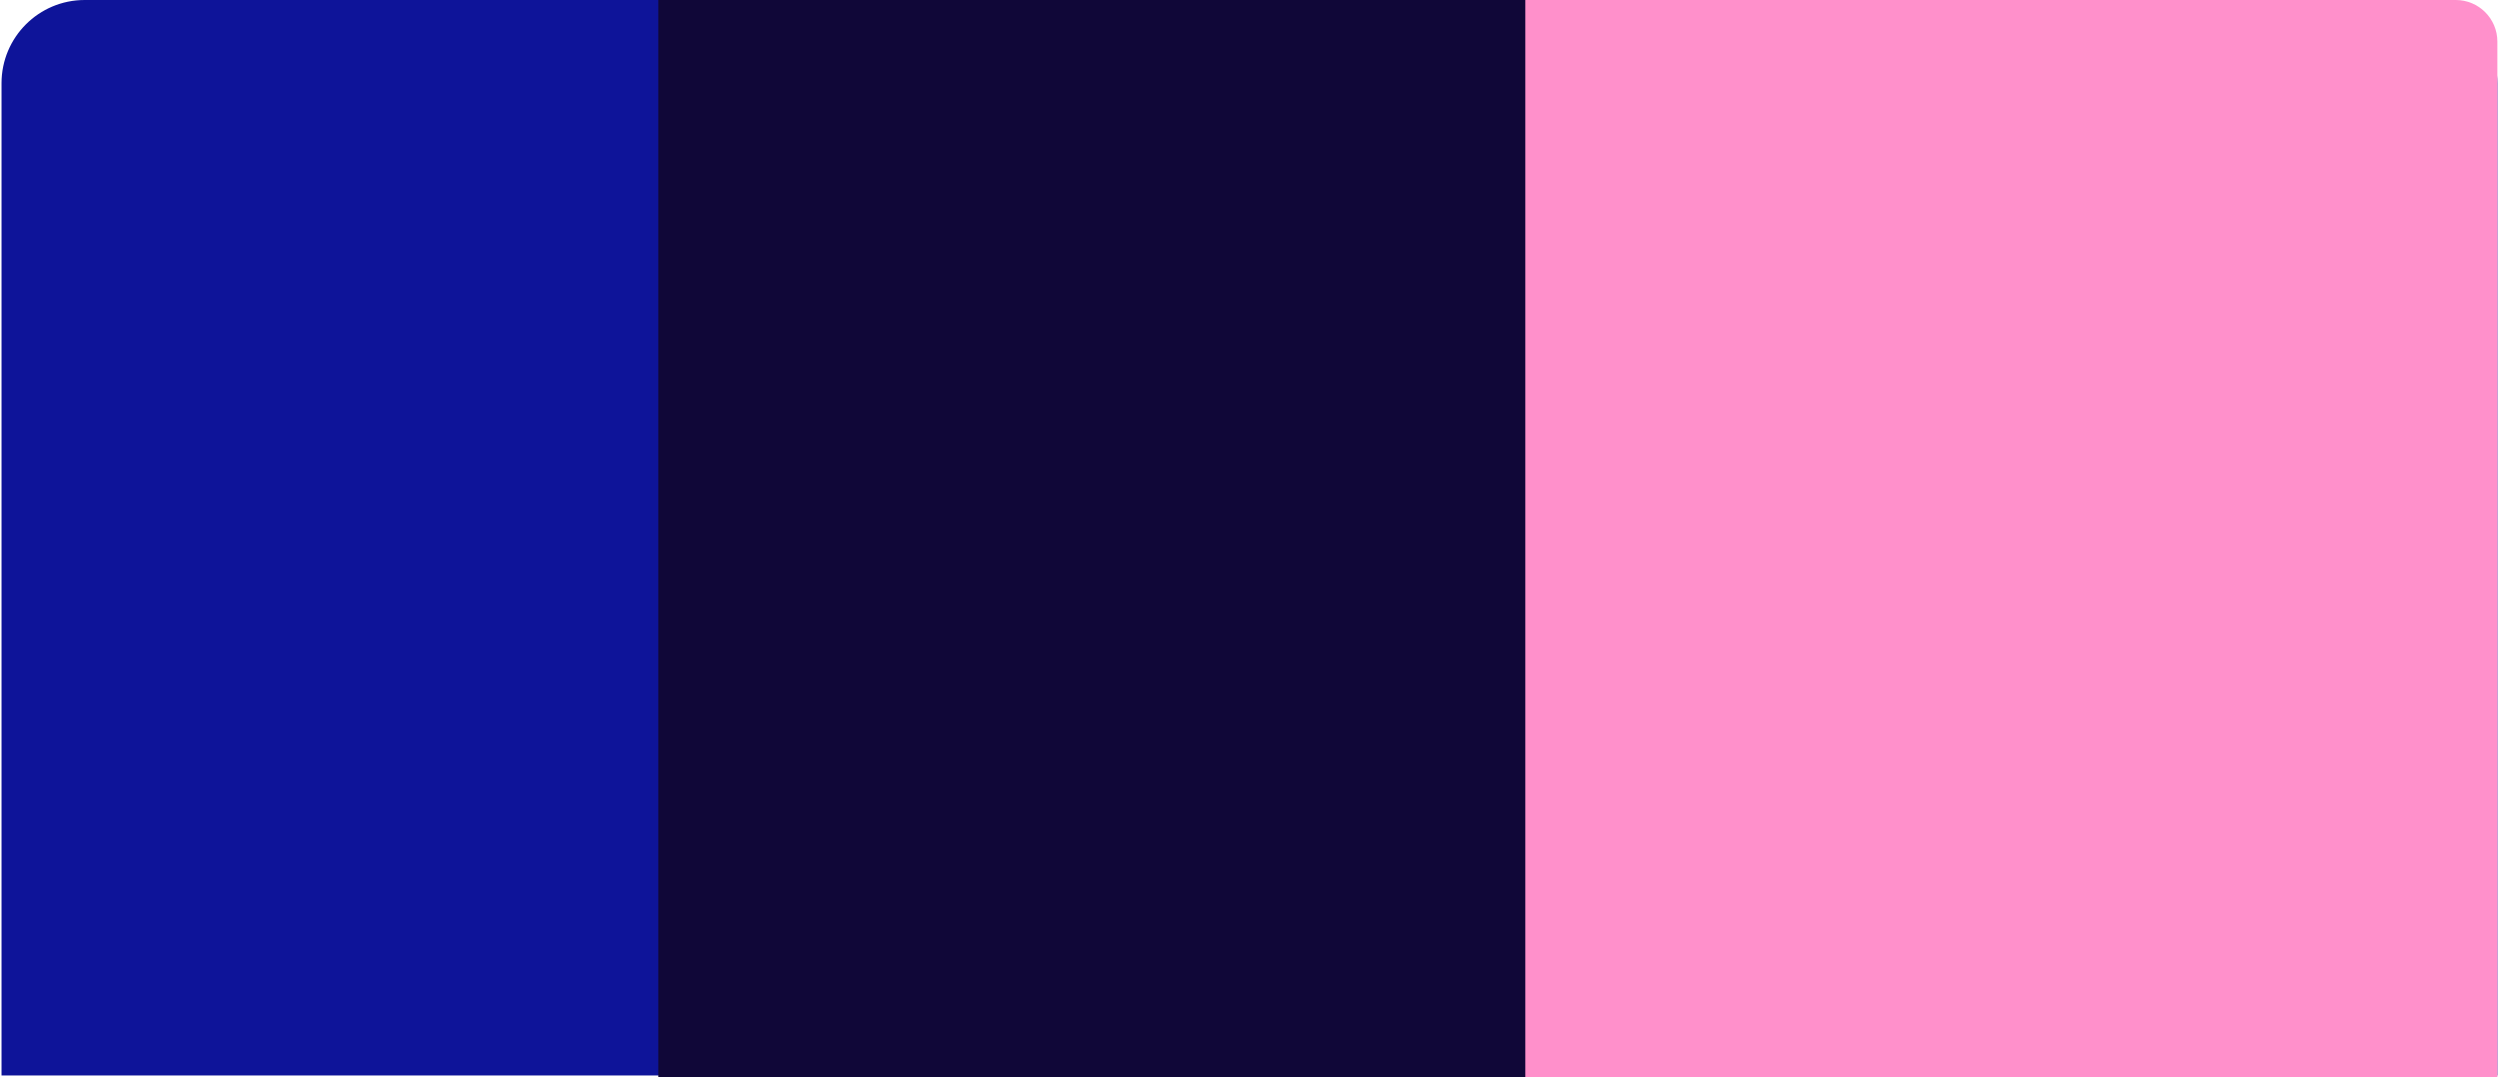 <svg width="601" height="259" viewBox="0 0 601 259" fill="none" xmlns="http://www.w3.org/2000/svg">
<path d="M0.368 20C0.368 8.954 9.323 0 20.368 0H580.368C591.414 0 600.368 8.954 600.368 20V258.544H0.368V20Z" fill="#0E1499"/>
<path d="M336.684 10C336.684 4.477 341.161 0 346.684 0H590.368C595.891 0 600.368 4.477 600.368 10V259H336.684V10Z" fill="#FF90CB"/>
<path d="M158.263 0H366.684V259H158.263V0Z" fill="#100738"/>
</svg>
